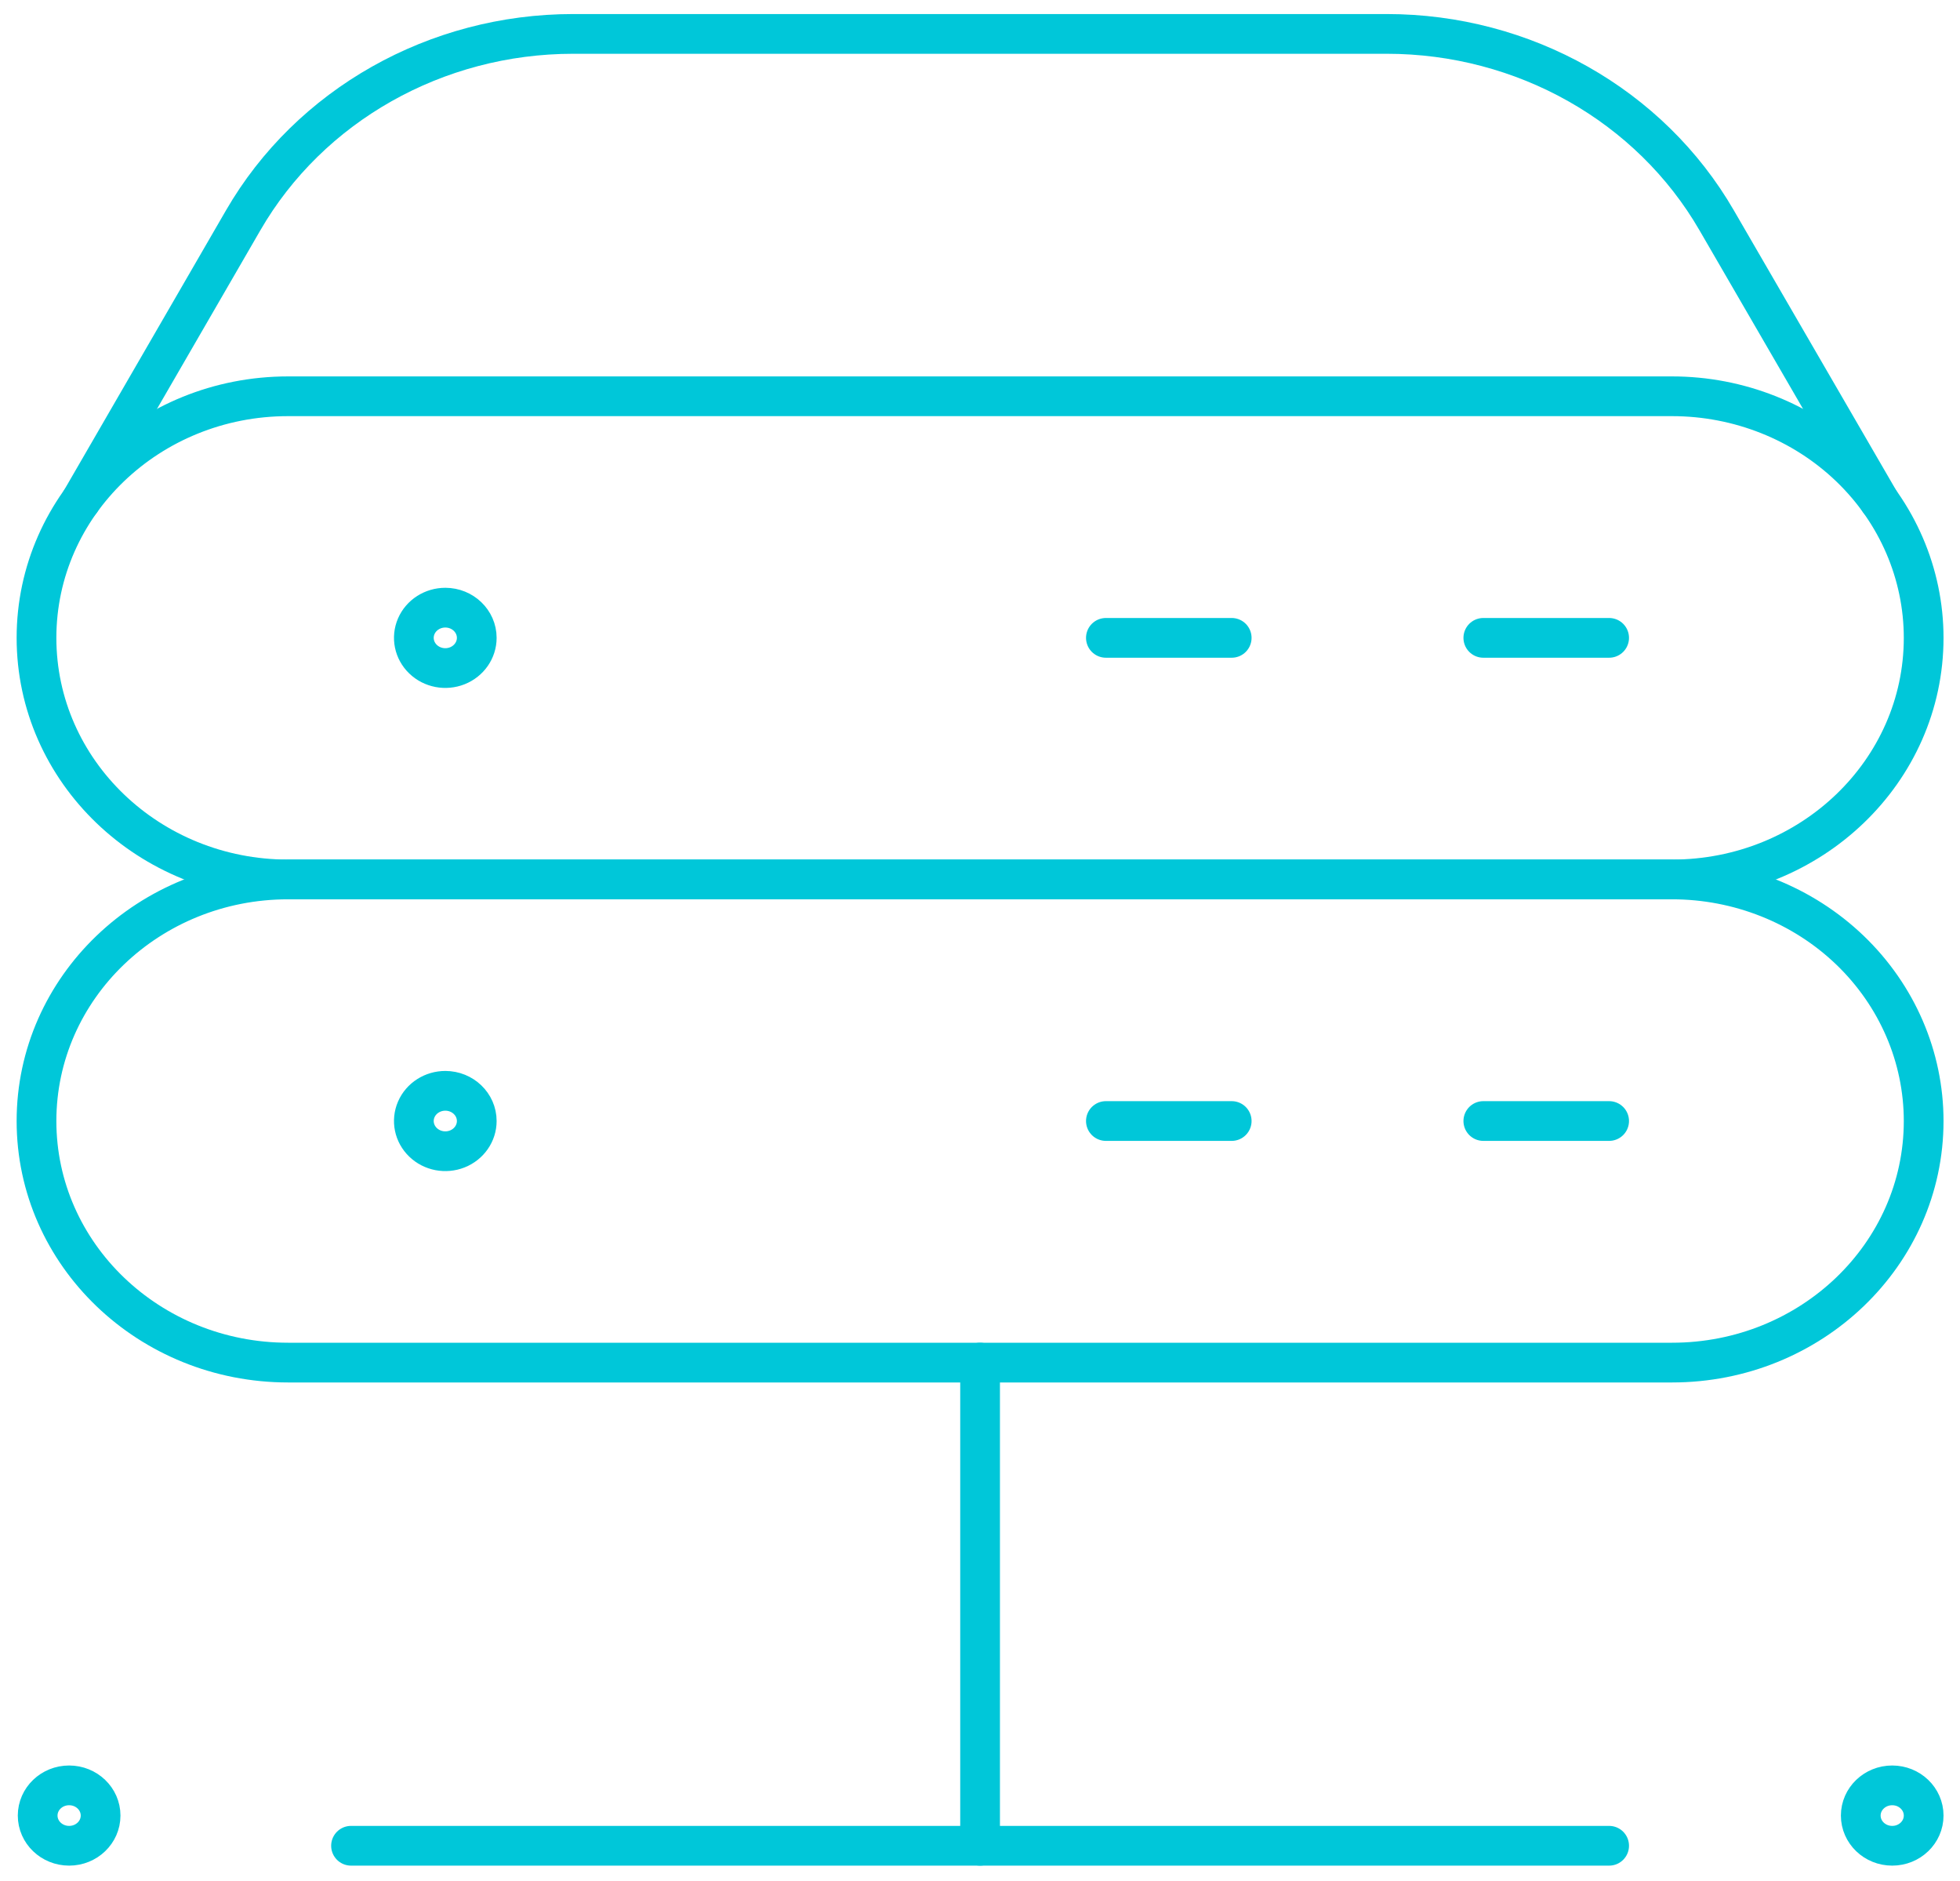 <?xml version="1.0" encoding="UTF-8"?>
<svg width="74px" height="71px" viewBox="0 0 74 71" version="1.1" xmlns="http://www.w3.org/2000/svg" xmlns:xlink="http://www.w3.org/1999/xlink">
    <!-- Generator: sketchtool 51.3 (57544) - http://www.bohemiancoding.com/sketch -->
    <title>84439EDD-0833-4D01-96DB-67BD0821D1C8</title>
    <desc>Created with sketchtool.</desc>
    <defs></defs>
    <g id="Design-–-Default" stroke="none" stroke-width="1" fill="none" fill-rule="evenodd" stroke-linecap="round" stroke-linejoin="round">
        <g id="Homepage" transform="translate(-575, -4444)" stroke="#00C7D9">
            <g id="BUILT-FOR---SECT" transform="translate(0, 4156)">
                <g id="Group-02" transform="translate(574, 287)">
                    <g id="ICN/IT-Lrg">
                        <g id="Group">
                            <path d="M17.816,23.94 C17.335,23.939 16.901,24.216 16.716,24.642 C16.532,25.068 16.632,25.558 16.972,25.885 C17.311,26.212 17.822,26.31 18.266,26.134 C18.71,25.957 19,25.541 19,25.08 C19,24.45 18.468,23.94 17.812,23.94" id="Shape" stroke-width="1.5"></path>
                            <path d="M42.753,25.08 L47.503,25.08" id="Shape" stroke-width="1.5"></path>
                            <path d="M57.003,25.08 L61.753,25.08" id="Shape" stroke-width="1.5"></path>
                            <path d="M17.816,42.18 C17.335,42.179 16.901,42.456 16.716,42.882 C16.532,43.308 16.632,43.798 16.972,44.125 C17.311,44.452 17.822,44.55 18.266,44.374 C18.71,44.197 19,43.781 19,43.32 C19,42.69 18.468,42.18 17.812,42.18" id="Shape" stroke-width="1.5"></path>
                            <path d="M42.753,43.32 L47.503,43.32" id="Shape" stroke-width="1.5"></path>
                            <path d="M57.003,43.32 L61.753,43.32" id="Shape" stroke-width="1.5"></path>
                            <path d="M38.003,52.44 L38.003,70.68" id="Shape" stroke-width="1.5"></path>
                            <path d="M14.253,70.68 L61.753,70.68" id="Shape" stroke-width="1.5"></path>
                            <path d="M72.441,68.4 C71.785,68.4 71.253,68.91 71.253,69.54 C71.253,70.17 71.785,70.68 72.441,70.68 C73.097,70.68 73.628,70.17 73.628,69.54 C73.628,68.91 73.097,68.4 72.441,68.4" id="Shape" stroke-width="1.5"></path>
                            <path d="M3.61,68.4 C2.954,68.4 2.422,68.91 2.422,69.54 C2.422,70.17 2.954,70.68 3.61,70.68 C4.266,70.68 4.798,70.17 4.798,69.54 C4.798,68.91 4.266,68.4 3.61,68.4" id="Shape" stroke-width="1.5"></path>
                            <path d="M73.628,43.32 C73.628,48.357 69.375,52.44 64.128,52.44 L11.878,52.44 C6.631,52.44 2.378,48.357 2.378,43.32 C2.378,38.283 6.631,34.2 11.878,34.2 L64.128,34.2 C66.648,34.2 69.064,35.161 70.846,36.871 C72.627,38.582 73.628,40.901 73.628,43.32 Z" id="Shape" stroke-width="1.5"></path>
                            <path d="M73.628,25.08 C73.628,30.117 69.375,34.2 64.128,34.2 L11.878,34.2 C6.631,34.2 2.378,30.117 2.378,25.08 C2.378,20.043 6.631,15.96 11.878,15.96 L64.128,15.96 C66.648,15.96 69.064,16.921 70.846,18.631 C72.627,20.342 73.628,22.661 73.628,25.08 Z" id="Shape" stroke-width="1.5"></path>
                            <path d="M4.05,19.912 L10.181,9.318 C12.694,4.974 17.463,2.28 22.639,2.28 L53.355,2.28 C58.531,2.28 63.3,4.974 65.813,9.318 L71.956,19.912" id="Shape" stroke-width="1.5"></path>
                        </g>
                    </g>
                </g>
            </g>
        </g>
    </g>
</svg>